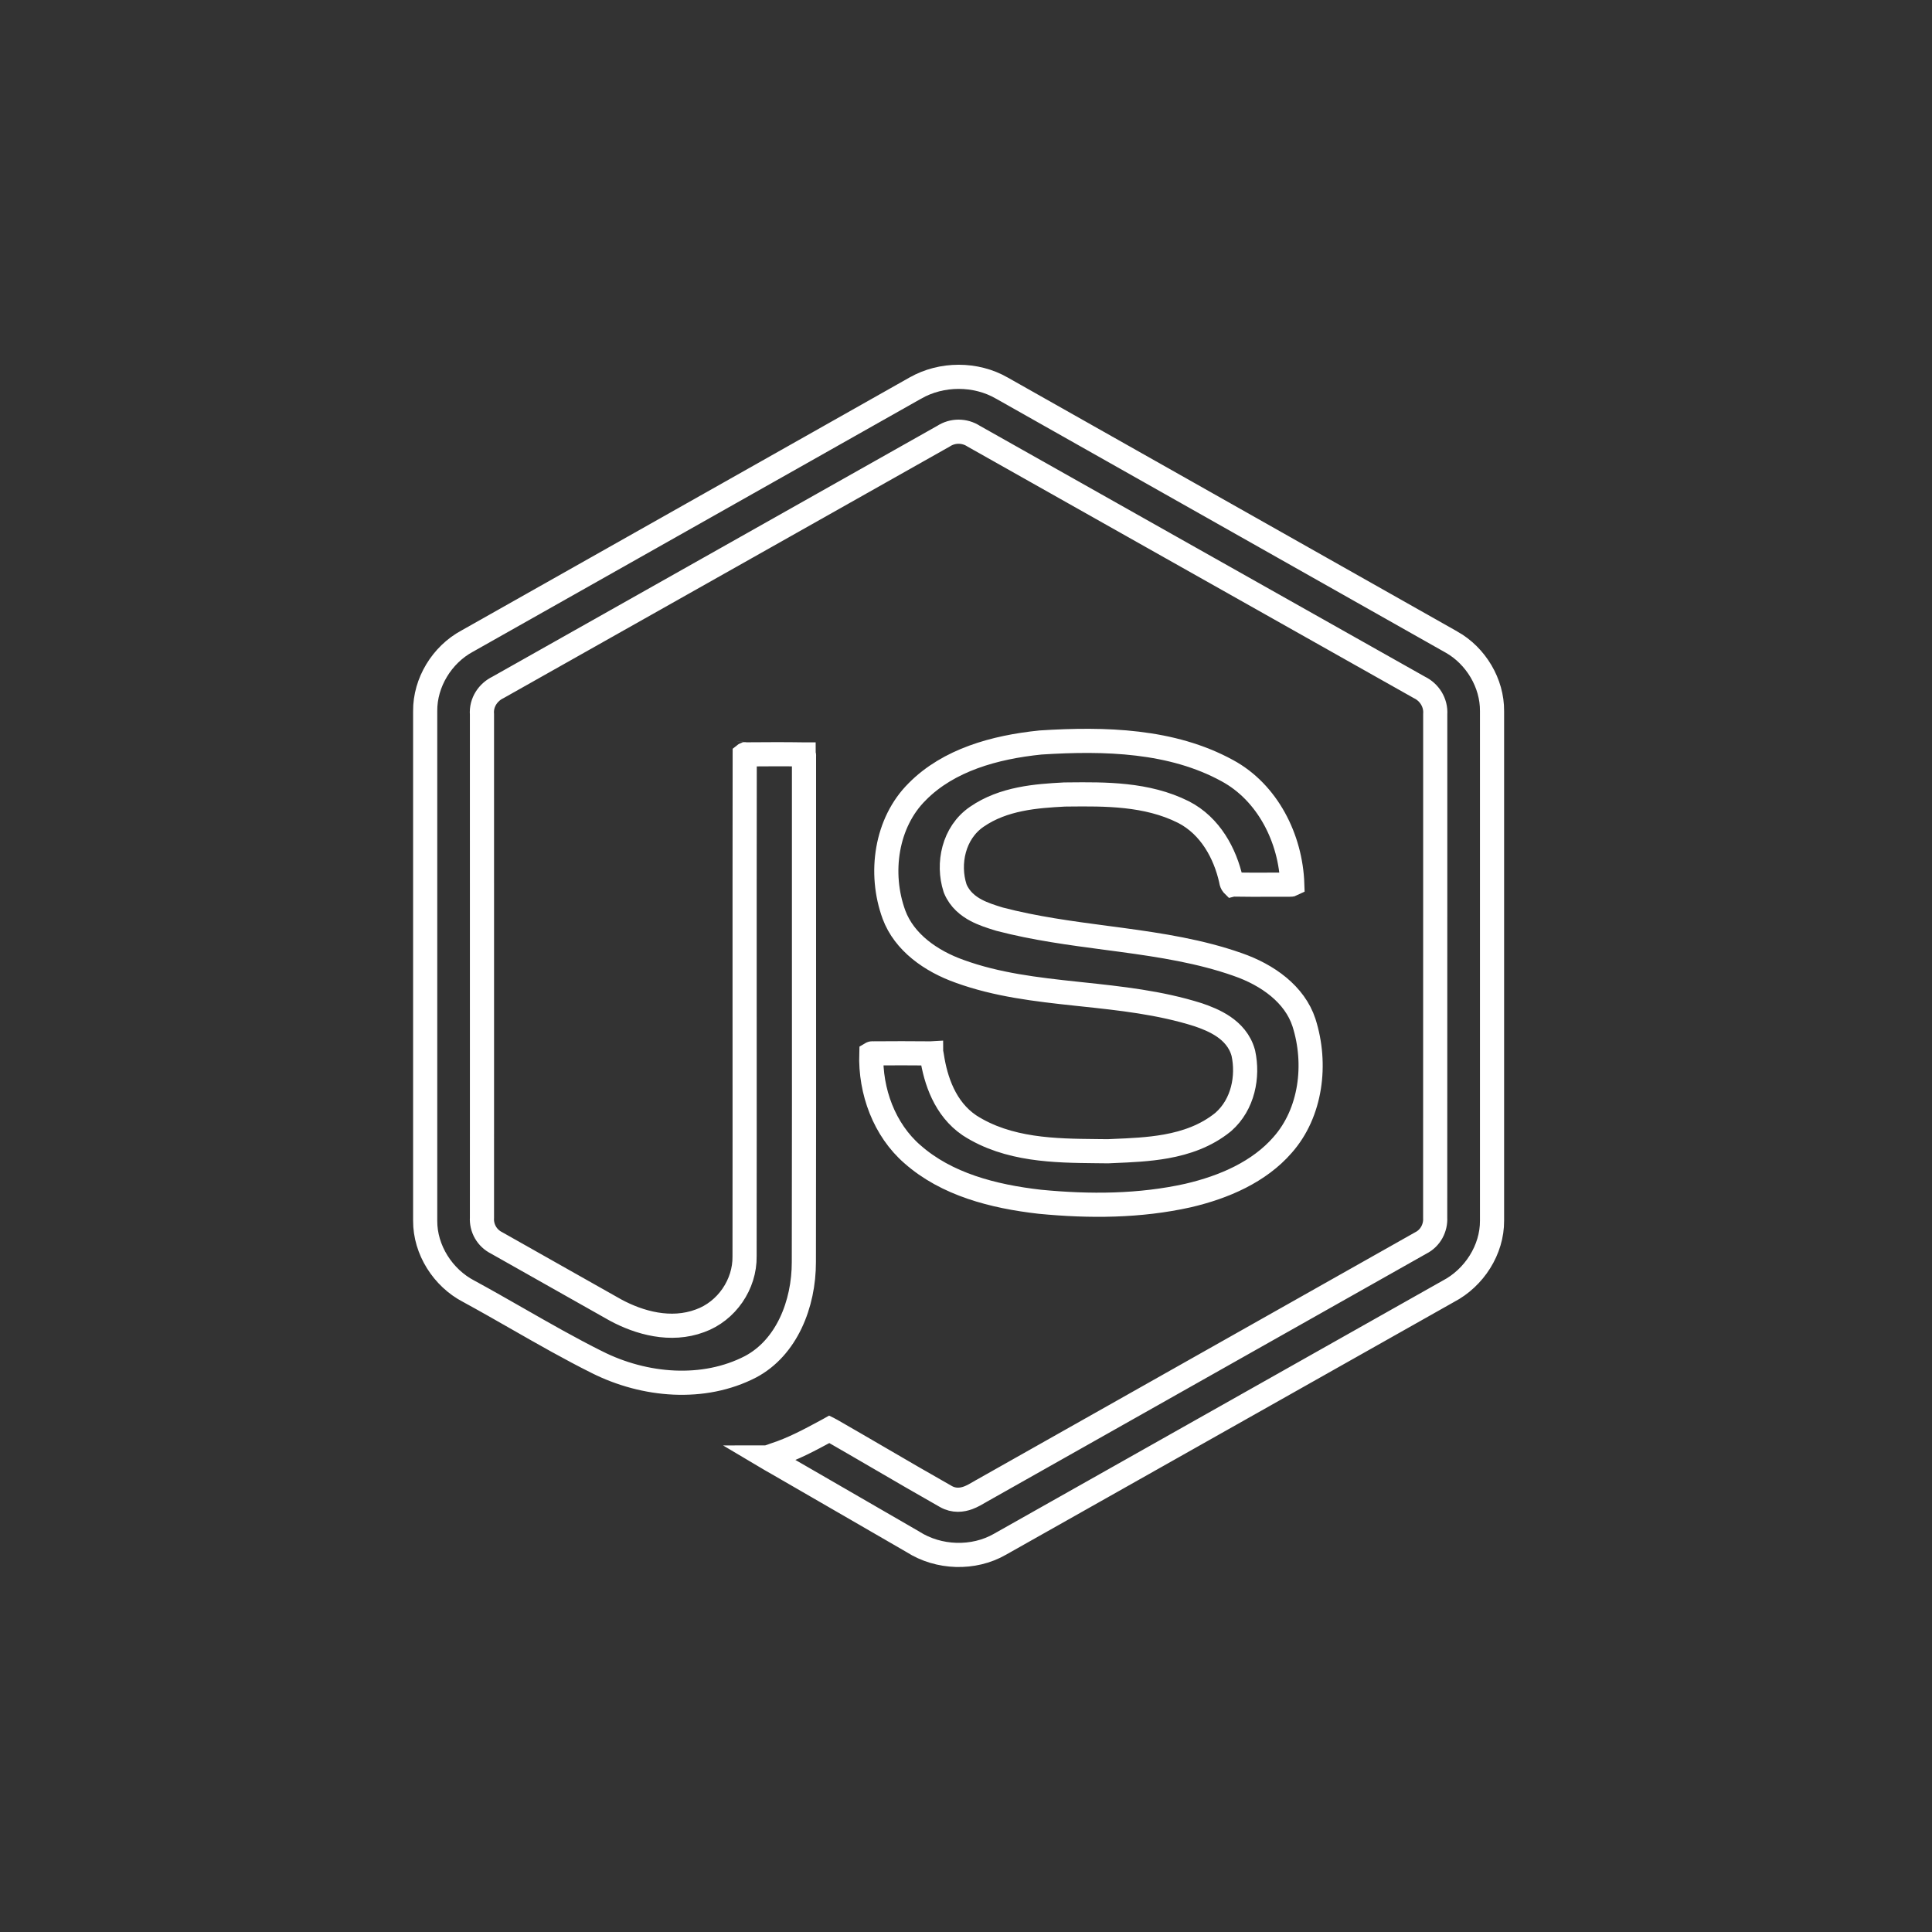 <svg width="80" height="80" viewBox="0 0 80 80" fill="none" xmlns="http://www.w3.org/2000/svg">
<rect x="0" y="0" width="80" height="80" fill="#333333" stroke="none"/>
<path d="M37.901 16.07L37.904 16.069C38.985 15.45 40.403 15.447 41.481 16.068L41.485 16.07C44.056 17.523 46.627 18.974 49.198 20.426C52.832 22.478 56.467 24.53 60.1 26.585L60.101 26.585C61.115 27.156 61.792 28.29 61.782 29.445V29.45L61.782 50.543L61.782 50.547C61.789 51.746 61.047 52.91 59.97 53.472L59.963 53.476L59.956 53.48C56.703 55.314 53.449 57.15 50.196 58.986C47.266 60.639 44.337 62.292 41.407 63.944L41.404 63.946C40.309 64.572 38.868 64.525 37.801 63.844L37.792 63.838L37.783 63.833C36.774 63.248 35.763 62.664 34.752 62.08C33.907 61.592 33.062 61.104 32.219 60.616C32.134 60.565 32.046 60.517 31.966 60.472C31.95 60.463 31.935 60.455 31.92 60.446C31.861 60.414 31.807 60.383 31.755 60.352C31.756 60.352 31.757 60.352 31.758 60.351L31.775 60.346C31.86 60.32 31.963 60.288 32.065 60.248C32.832 60.001 33.536 59.62 34.191 59.267C34.237 59.242 34.283 59.217 34.329 59.192L34.345 59.183C34.347 59.184 34.348 59.184 34.35 59.185C34.362 59.19 34.377 59.197 34.394 59.208L34.404 59.214L34.414 59.22C35.084 59.604 35.757 59.996 36.432 60.389C37.341 60.919 38.252 61.45 39.163 61.965C39.506 62.162 39.843 62.112 40.089 62.021C40.259 61.959 40.439 61.852 40.554 61.785C40.583 61.767 40.608 61.753 40.627 61.742L40.63 61.741C43.522 60.106 46.418 58.473 49.314 56.84C52.488 55.051 55.662 53.261 58.831 51.469C59.239 51.264 59.451 50.838 59.428 50.419C59.43 45.996 59.43 41.573 59.43 37.15C59.429 34.626 59.429 32.101 59.43 29.578C59.464 29.091 59.183 28.66 58.77 28.462C55.334 26.527 51.9 24.591 48.466 22.655C45.751 21.124 43.035 19.593 40.319 18.062C40.133 17.941 39.916 17.876 39.694 17.876C39.472 17.875 39.255 17.94 39.069 18.061C36.341 19.599 33.613 21.137 30.886 22.676C27.464 24.607 24.042 26.537 20.619 28.465C20.219 28.657 19.917 29.079 19.957 29.581C19.958 34.212 19.958 38.844 19.958 43.476C19.957 45.789 19.957 48.103 19.957 50.416C19.943 50.63 19.993 50.843 20.099 51.029C20.206 51.216 20.366 51.367 20.559 51.464C21.643 52.078 22.729 52.69 23.814 53.302C24.37 53.616 24.927 53.93 25.483 54.244L25.483 54.244L25.492 54.249C26.474 54.778 27.772 55.145 28.987 54.691C30.088 54.294 30.849 53.185 30.831 52.018C30.835 48.722 30.834 45.429 30.833 42.138C30.832 38.516 30.832 34.894 30.837 31.269L30.837 31.251L30.837 31.247C30.837 31.246 30.838 31.246 30.838 31.245C30.843 31.241 30.849 31.237 30.854 31.235C30.855 31.235 30.856 31.235 30.857 31.235C30.857 31.235 30.858 31.235 30.858 31.234L30.882 31.237L30.908 31.237C31.699 31.231 32.484 31.226 33.268 31.239L33.275 31.239C33.275 31.24 33.276 31.241 33.277 31.242C33.283 31.25 33.289 31.261 33.293 31.275C33.297 31.288 33.297 31.299 33.296 31.306L33.292 31.338L33.292 31.371C33.291 33.937 33.291 36.502 33.292 39.068C33.294 43.464 33.295 47.859 33.286 52.255L33.286 52.257C33.288 54.007 32.568 55.806 31.078 56.595C29.139 57.599 26.699 57.4 24.719 56.404L24.718 56.404C23.601 55.846 22.532 55.235 21.449 54.616C20.784 54.236 20.114 53.853 19.424 53.477L19.424 53.477L19.414 53.472C18.338 52.915 17.598 51.747 17.606 50.547V50.544V29.45H17.606L17.606 29.445C17.595 28.265 18.299 27.111 19.344 26.548L19.344 26.548L19.353 26.543C24.015 23.912 28.676 21.28 33.337 18.648C34.858 17.788 36.38 16.929 37.901 16.07Z" stroke="white"/>
<path d="M50.82 31.911L50.822 31.912C52.48 32.81 53.448 34.707 53.511 36.618C53.503 36.622 53.493 36.626 53.481 36.629C53.464 36.633 53.448 36.634 53.434 36.633L53.416 36.632L53.399 36.632C53.146 36.632 52.896 36.632 52.648 36.633C52.115 36.635 51.59 36.637 51.061 36.627L51.046 36.626L51.042 36.627C51.041 36.626 51.04 36.625 51.039 36.624C51.03 36.613 51.017 36.593 51.005 36.564C50.993 36.535 50.984 36.503 50.979 36.469L50.976 36.45L50.972 36.43C50.729 35.35 50.124 34.2 49.003 33.625L49.003 33.625L48.998 33.623C47.483 32.864 45.75 32.882 44.245 32.897C44.19 32.898 44.135 32.898 44.08 32.899L44.069 32.899L44.058 32.9C42.926 32.96 41.55 33.056 40.444 33.823C39.474 34.488 39.226 35.774 39.544 36.764L39.551 36.785L39.559 36.806C39.745 37.248 40.088 37.518 40.422 37.695C40.716 37.85 41.043 37.953 41.3 38.033C41.325 38.041 41.351 38.049 41.375 38.056L41.387 38.06L41.399 38.063C42.851 38.443 44.342 38.64 45.796 38.833C46.006 38.86 46.215 38.888 46.422 38.916C48.087 39.141 49.7 39.394 51.242 39.935L51.244 39.936C52.494 40.368 53.611 41.173 53.994 42.342C54.543 44.063 54.286 46.081 53.11 47.409L53.108 47.412C52.137 48.523 50.698 49.154 49.196 49.504C47.201 49.949 45.117 49.963 43.054 49.762C41.115 49.541 39.191 49.038 37.786 47.798L37.783 47.796C36.62 46.786 36.028 45.193 36.079 43.627C36.084 43.624 36.09 43.621 36.098 43.619C36.106 43.616 36.112 43.616 36.114 43.616L36.137 43.618L36.16 43.618C36.947 43.612 37.731 43.61 38.514 43.619L38.535 43.619L38.553 43.618C38.553 43.619 38.555 43.62 38.556 43.622C38.562 43.627 38.569 43.637 38.575 43.651C38.581 43.665 38.584 43.679 38.585 43.693L38.586 43.717L38.59 43.741C38.742 44.737 39.132 45.91 40.136 46.593L40.136 46.593L40.146 46.6C41.742 47.629 43.699 47.649 45.377 47.666C45.538 47.667 45.698 47.669 45.854 47.671L45.869 47.671L45.884 47.671C45.962 47.667 46.041 47.664 46.122 47.66C46.806 47.632 47.56 47.6 48.287 47.469C49.107 47.321 49.933 47.041 50.641 46.468L50.648 46.462L50.655 46.456C51.481 45.732 51.69 44.569 51.486 43.619L51.483 43.605L51.479 43.592C51.343 43.096 51.017 42.752 50.67 42.514C50.328 42.28 49.937 42.128 49.613 42.018L49.613 42.018L49.603 42.015C48.023 41.515 46.384 41.341 44.804 41.173C44.722 41.165 44.641 41.156 44.56 41.147C42.886 40.969 41.278 40.778 39.754 40.227L39.751 40.226C38.532 39.795 37.443 39.011 37.02 37.881C36.384 36.154 36.693 34.053 37.984 32.779L37.984 32.779L37.987 32.775C39.281 31.472 41.182 30.939 43.086 30.745C45.768 30.573 48.528 30.656 50.82 31.911Z" stroke="white"/>
</svg>
